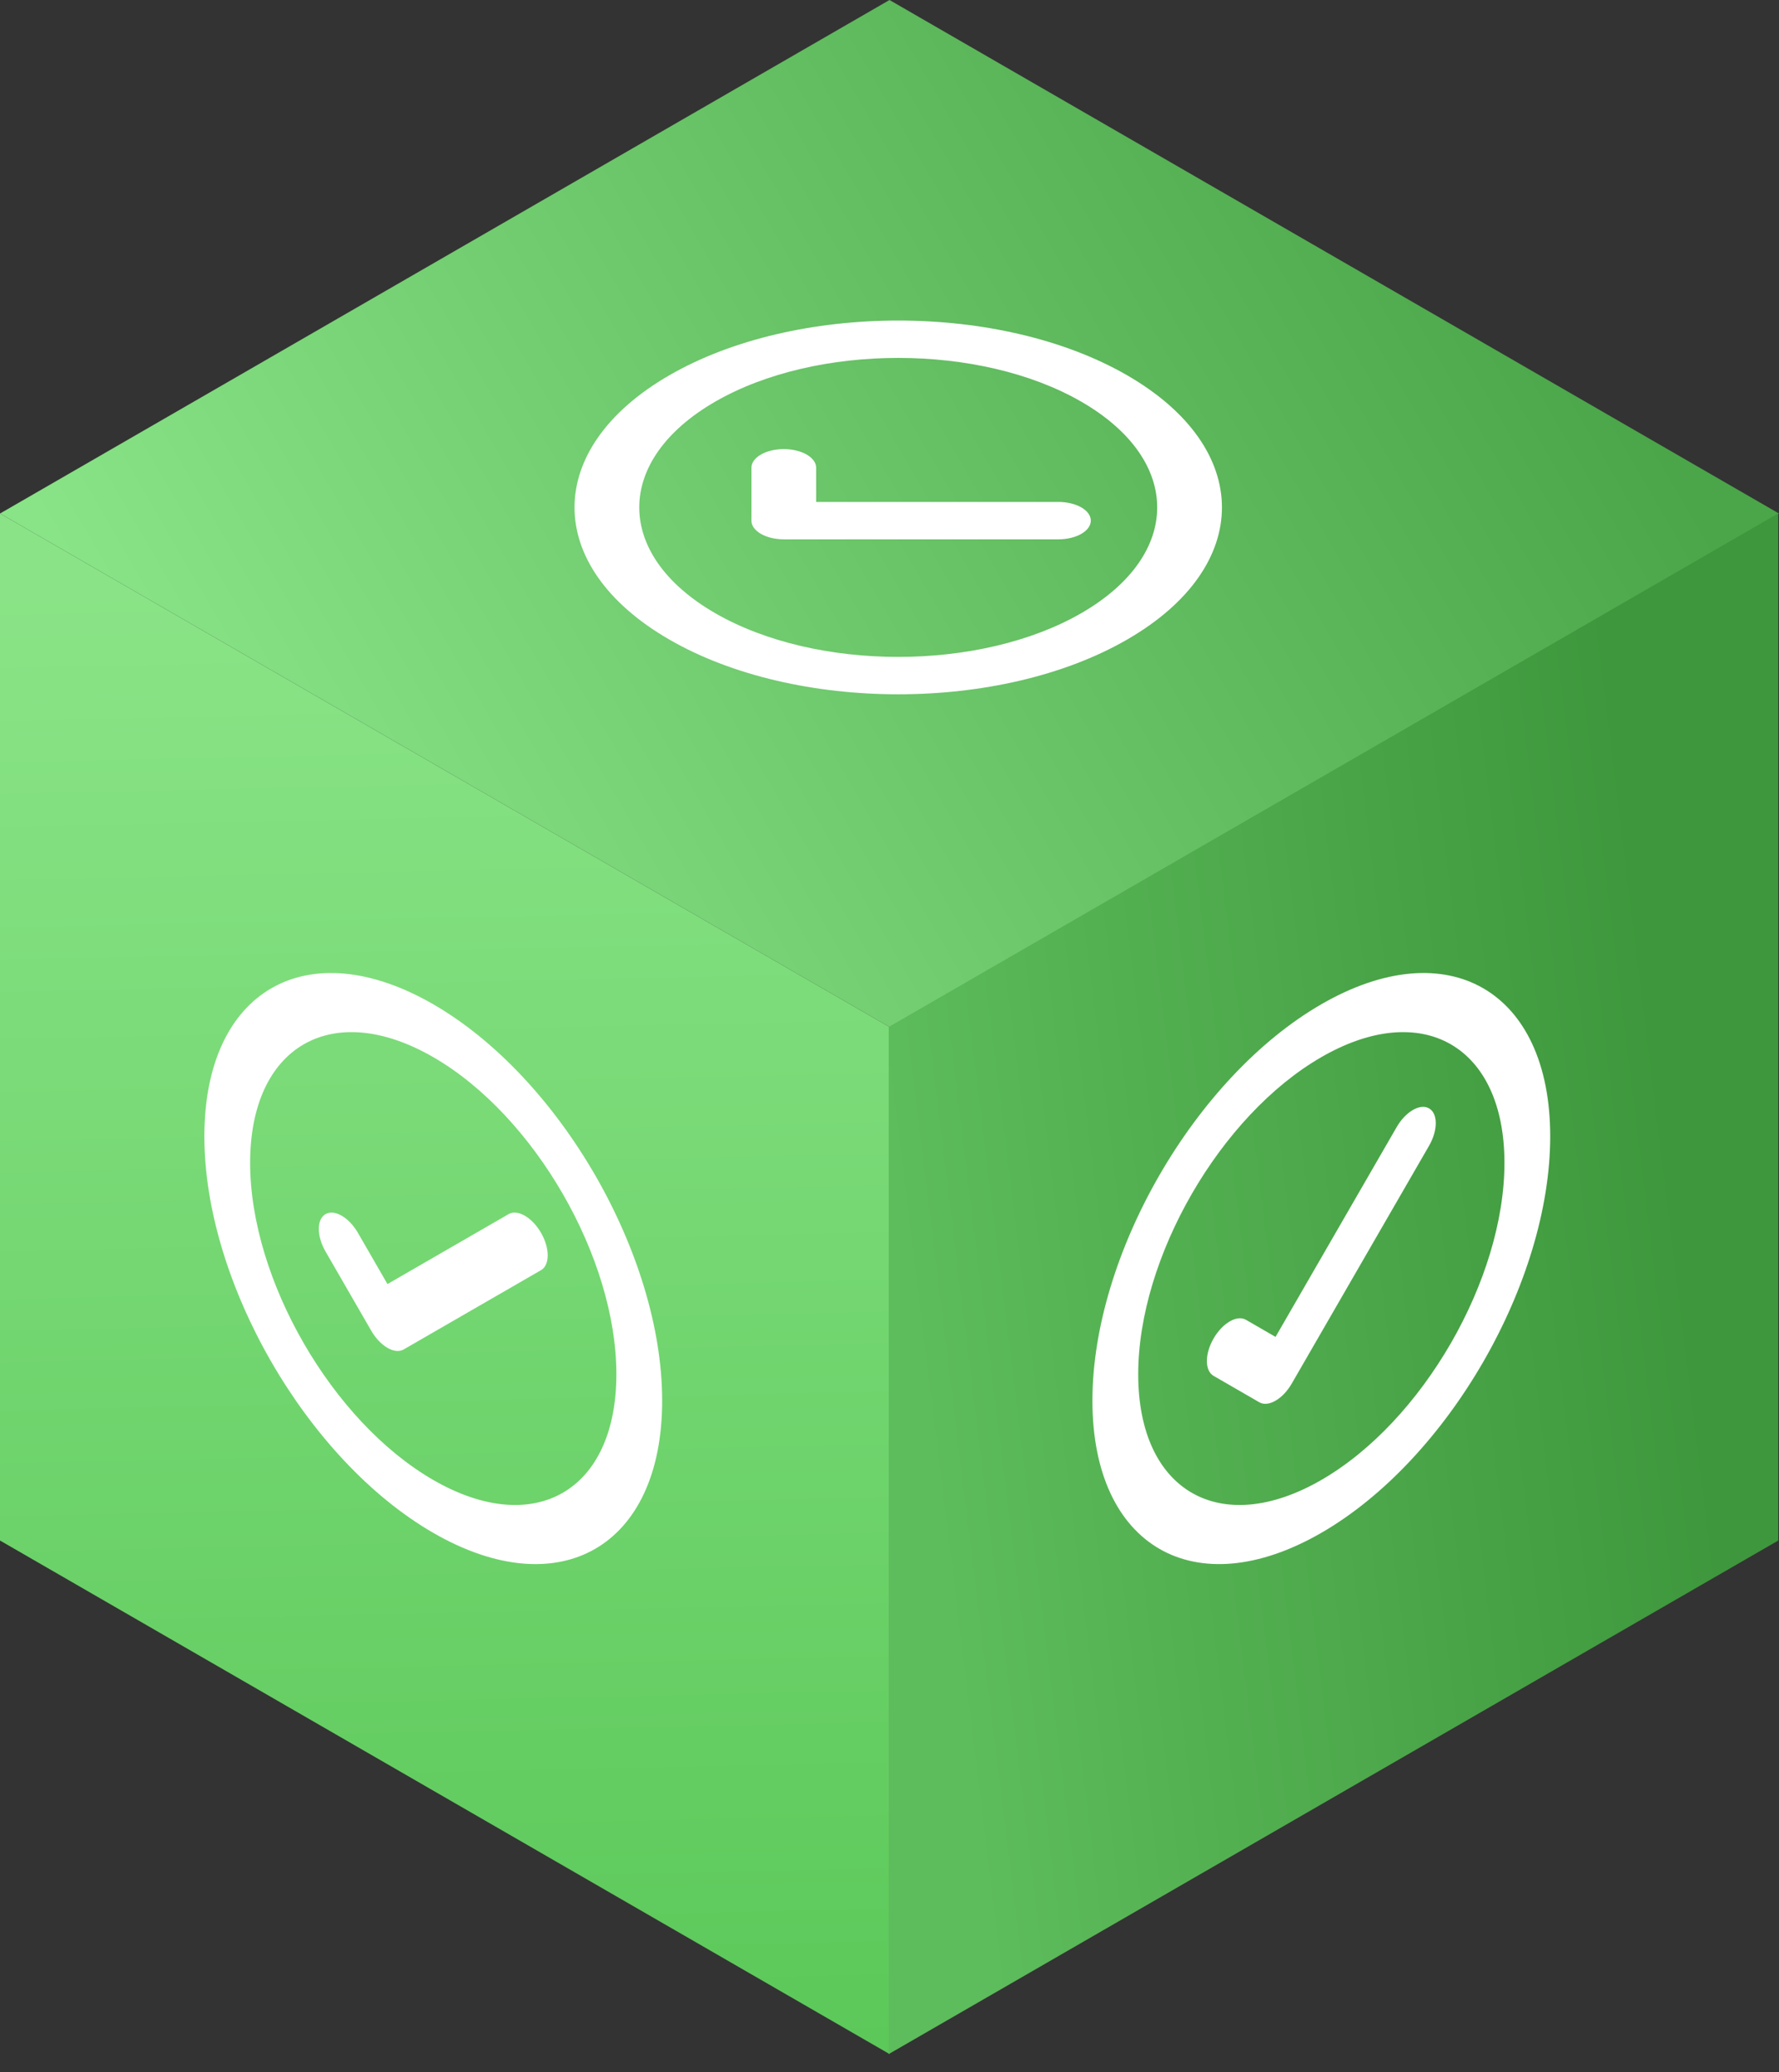 <svg width="91" height="106" fill="none" xmlns="http://www.w3.org/2000/svg"><rect width="100%" height="100%" fill="#333333" stroke="none"/><path transform="matrix(.866 .5 -.866 .5 45.5 0)" fill="url(#paint0_linear)" d="M0 0h52.539v52.539H0z"/><path transform="matrix(.866 .5 0 1 0 26.269)" fill="url(#paint1_linear)" d="M0 0h52.539v52.539H0z"/><path transform="matrix(.866 -.5 0 1 45.461 52.54)" fill="url(#paint2_linear)" d="M0 0h52.539v52.539H0z"/><path fill-rule="evenodd" clip-rule="evenodd" d="M57.655 19.198c6.467 3.734 6.467 9.787 0 13.52-6.466 3.734-16.95 3.734-23.417 0-6.466-3.733-6.466-9.786 0-13.52 6.467-3.733 16.95-3.733 23.417 0zm-2.342 1.352c-5.173-2.987-13.56-2.987-18.733 0s-5.173 7.829 0 10.816c5.173 2.986 13.56 2.986 18.733 0 5.174-2.987 5.174-7.83 0-10.816zm-1.17 5.128H41.748V23.93c0-.528-.741-.956-1.656-.956-.914 0-1.655.428-1.655.956v2.704c0 .528.74.956 1.655.956h14.05c.915 0 1.656-.428 1.656-.956s-.74-.956-1.655-.956zM22.162 51.376c6.467 3.733 11.709 12.813 11.709 20.28 0 7.466-5.242 10.493-11.709 6.76-6.466-3.734-11.708-12.814-11.708-20.28 0-7.467 5.242-10.494 11.708-6.76zm0 2.704c-5.173-2.987-9.367-.566-9.367 5.408 0 5.973 4.194 13.237 9.367 16.223 5.173 2.987 9.367.566 9.367-5.408 0-5.973-4.194-13.237-9.367-16.223zm3.856 8.03l-6.198 3.578-1.513-2.622c-.458-.792-1.199-1.22-1.656-.956-.457.264-.457 1.12 0 1.912l2.341 4.056c.458.792 1.2 1.22 1.656.956l7.026-4.056c.457-.264.457-1.12 0-1.912-.458-.792-1.2-1.22-1.656-.956zm41.571-10.735c6.466-3.733 11.708-.707 11.708 6.76s-5.242 16.547-11.708 20.28c-6.467 3.733-11.709.707-11.709-6.76s5.242-16.546 11.709-20.28zm0 2.705c-5.173 2.986-9.367 10.25-9.367 16.224 0 5.973 4.194 8.394 9.367 5.407 5.173-2.986 9.367-10.25 9.367-16.223 0-5.974-4.194-8.395-9.367-5.408zm3.855 3.577l-6.197 10.734-1.514-.874c-.457-.264-1.198.164-1.655.956-.458.792-.458 1.648 0 1.912l2.341 1.352c.457.264 1.199-.164 1.656-.956L73.1 58.613c.457-.792.457-1.648 0-1.912s-1.198.164-1.656.956z" fill="#fff"/><defs><linearGradient id="paint0_linear" x1="50.285" y1="2.254" x2="20.752" y2="61.32" gradientUnits="userSpaceOnUse"><stop stop-color="#4BA549"/><stop offset="1" stop-color="#89E387"/></linearGradient><linearGradient id="paint1_linear" x1="0" y1="3.829" x2="31.041" y2="63.686" gradientUnits="userSpaceOnUse"><stop stop-color="#8AE487"/><stop offset="1" stop-color="#5BC859"/></linearGradient><linearGradient id="paint2_linear" x1="0" y1="5.671" x2="45.658" y2="-.381" gradientUnits="userSpaceOnUse"><stop stop-color="#5DBC5B"/><stop offset=".927" stop-color="#3E973C"/></linearGradient></defs></svg>